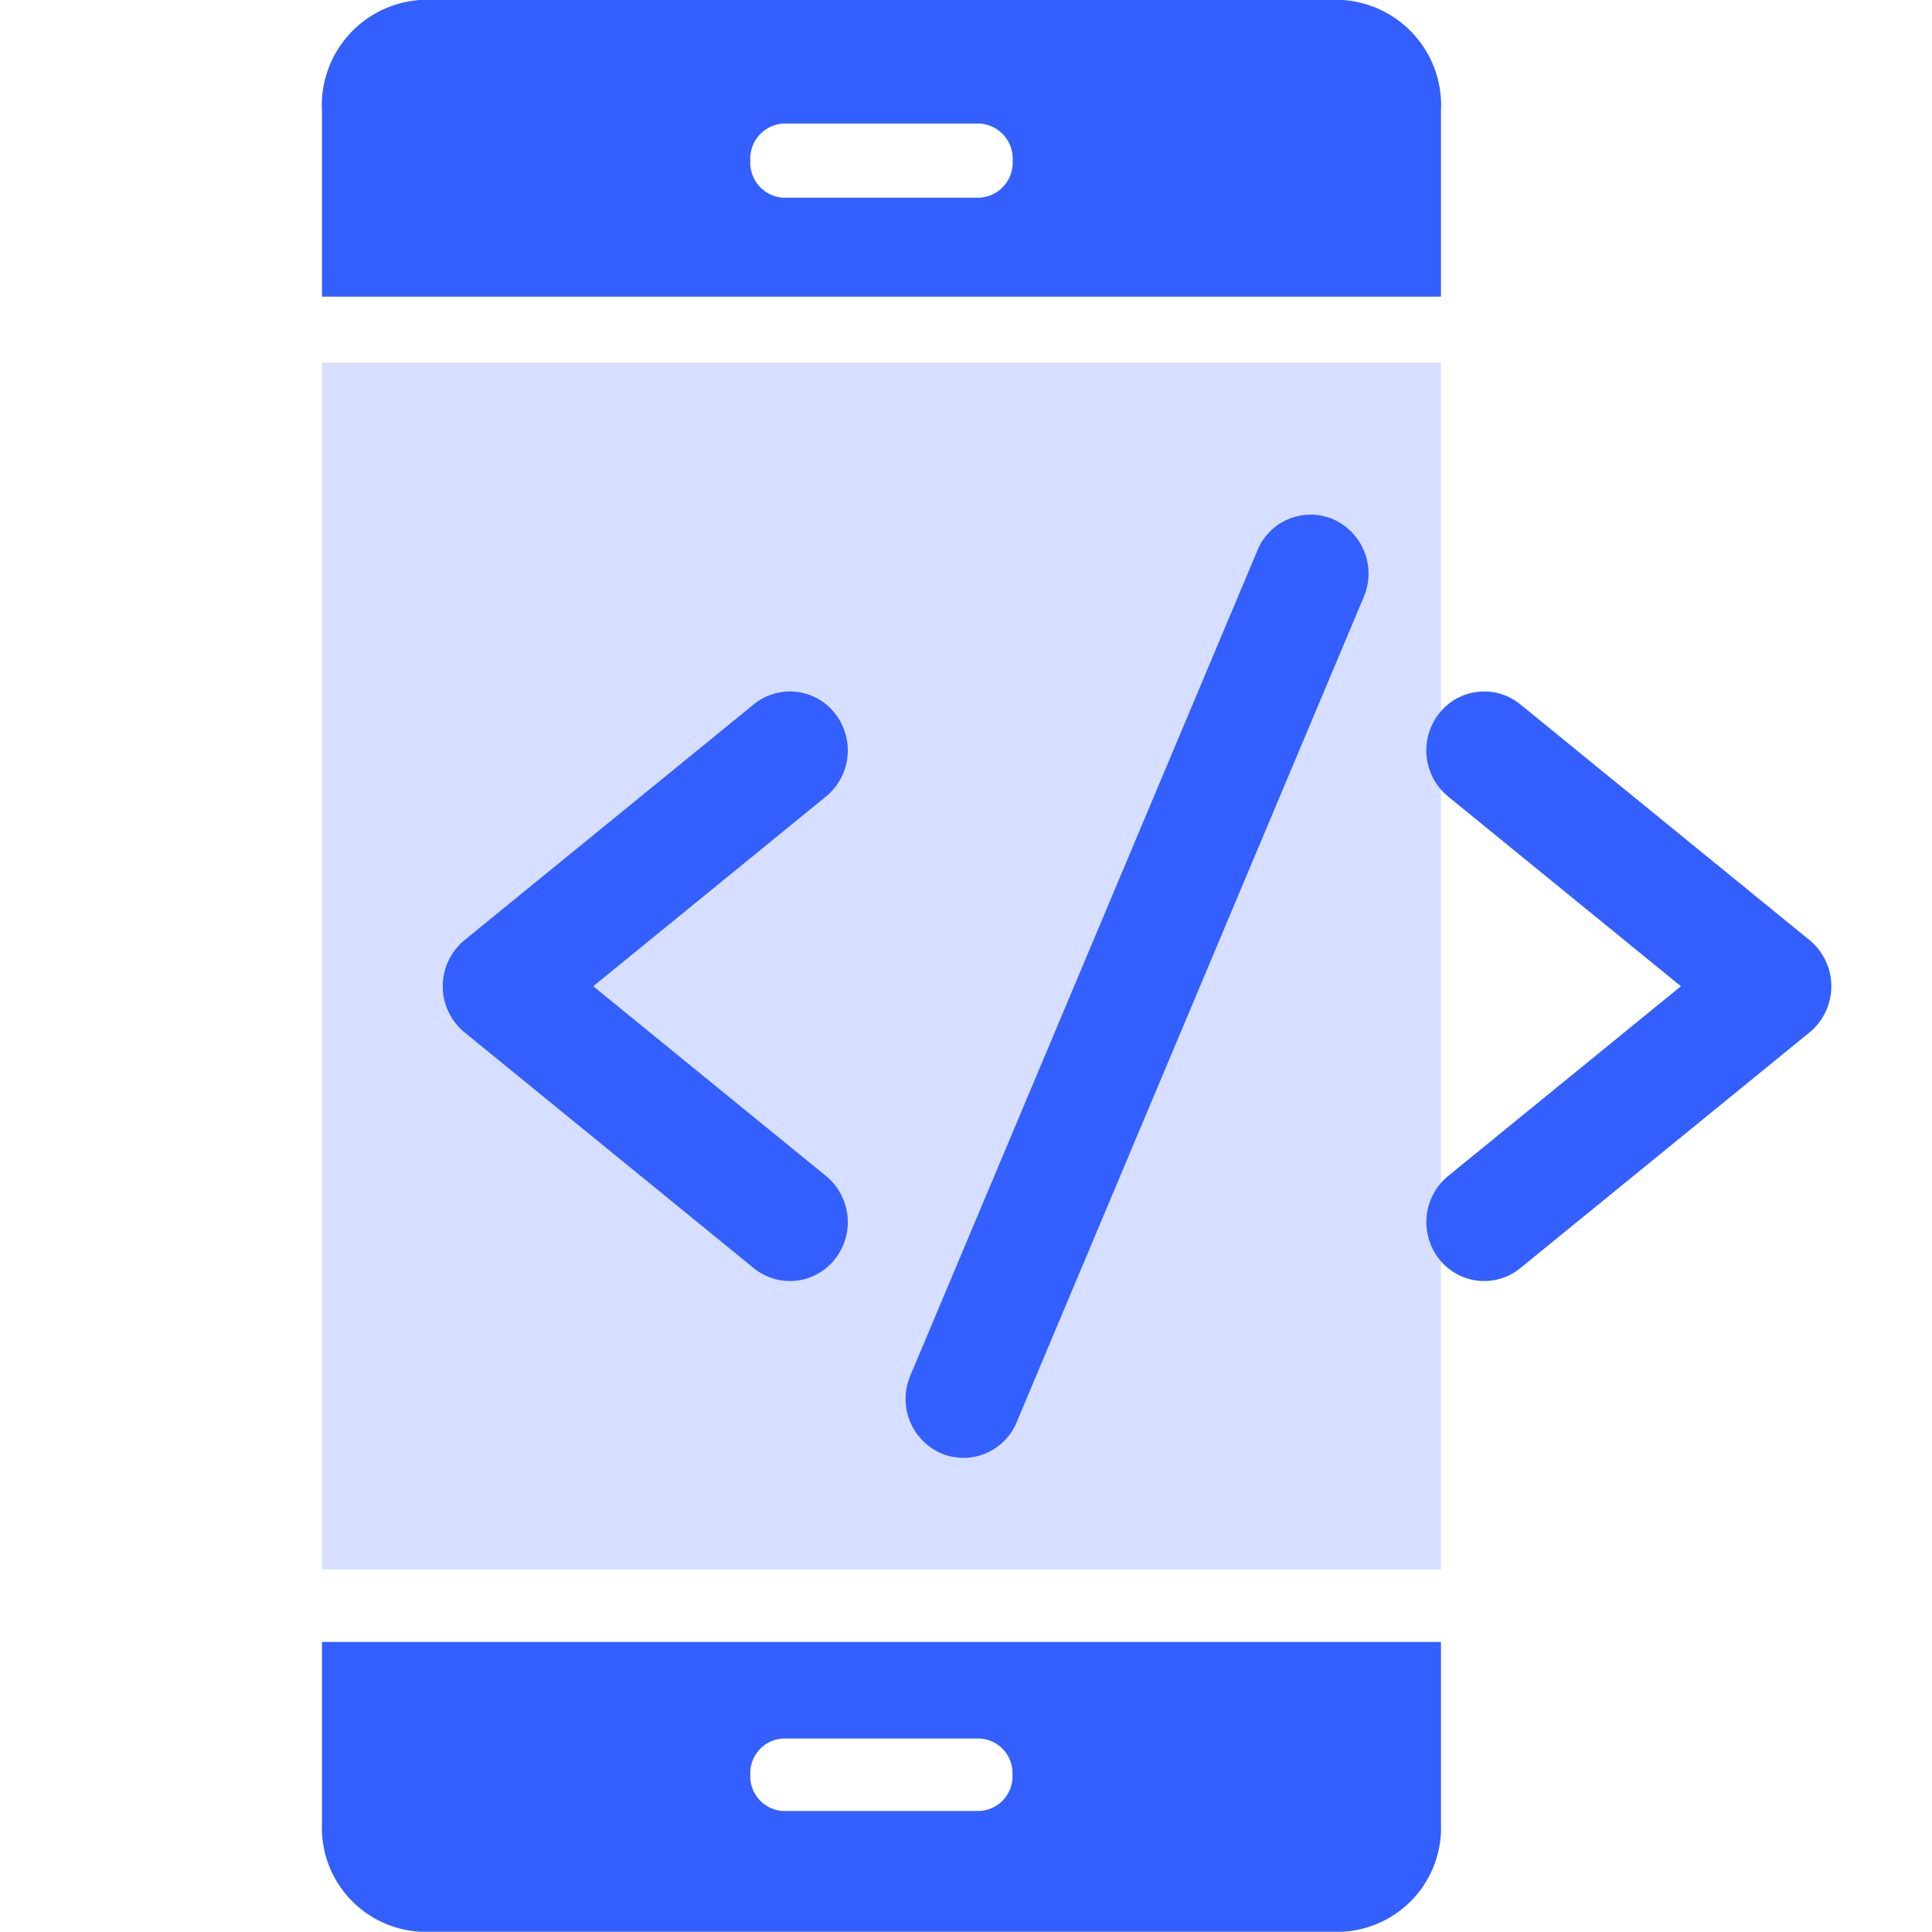 <svg xmlns="http://www.w3.org/2000/svg" xmlns:xlink="http://www.w3.org/1999/xlink" width="48" height="48" viewBox="0 0 48 48">
  <defs>
    <clipPath id="clip-Mobile_App">
      <rect width="48" height="48"/>
    </clipPath>
  </defs>
  <g id="Mobile_App" data-name="Mobile App" clip-path="url(#clip-Mobile_App)">
    <g id="Group_47283" data-name="Group 47283" transform="translate(-715 -215)">
      <g id="Group_47105" data-name="Group 47105" transform="translate(723 215)">
        <path id="Path_135334" data-name="Path 135334" d="M27.8,8.37V3.764A2.621,2.621,0,0,0,25.352,1H2.443A2.621,2.621,0,0,0,0,3.764V8.37Zm-16.341-4.3h4.886a.873.873,0,0,1,.814.921.873.873,0,0,1-.814.921H11.455a.873.873,0,0,1-.814-.921A.873.873,0,0,1,11.455,4.071Z" transform="translate(0 -1)" fill="#335fff"/>
        <path id="Path_135336" data-name="Path 135336" d="M27.8,1V5.5a2.585,2.585,0,0,1-2.443,2.7H2.443A2.585,2.585,0,0,1,0,5.5V1ZM11.455,5.2h4.886a.861.861,0,0,0,.814-.9.861.861,0,0,0-.814-.9H11.455a.861.861,0,0,0-.814.9A.861.861,0,0,0,11.455,5.2Z" transform="translate(0 39.793)" fill="#335fff"/>
        <path id="Subtraction_8" data-name="Subtraction 8" d="M0,0H27.8V29.985H0Z" transform="translate(0 9.007)" fill="#335fff" opacity="0.2"/>
      </g>
      <path id="Path_135342" data-name="Path 135342" d="M85.527-167.57a1.483,1.483,0,0,1,.225,2.059,1.42,1.42,0,0,1-2.021.229l-7.188-5.859a1.483,1.483,0,0,1,0-2.288l7.188-5.859a1.42,1.42,0,0,1,2.021.229A1.483,1.483,0,0,1,85.527-177l-5.784,4.715Zm13.361-14.391-8.625,20.506a1.428,1.428,0,0,1-1.888.769,1.475,1.475,0,0,1-.755-1.923l8.625-20.506a1.428,1.428,0,0,1,1.888-.769A1.475,1.475,0,0,1,98.888-181.962Zm11.077,10.82-7.188,5.859a1.419,1.419,0,0,1-2.02-.229,1.483,1.483,0,0,1,.225-2.059l5.784-4.715L100.981-177a1.483,1.483,0,0,1-.225-2.059,1.419,1.419,0,0,1,2.02-.229l7.188,5.859A1.483,1.483,0,0,1,109.965-171.142Z" transform="translate(649.996 411.788)" fill="#335fff"/>
    </g>
  </g>
</svg>
